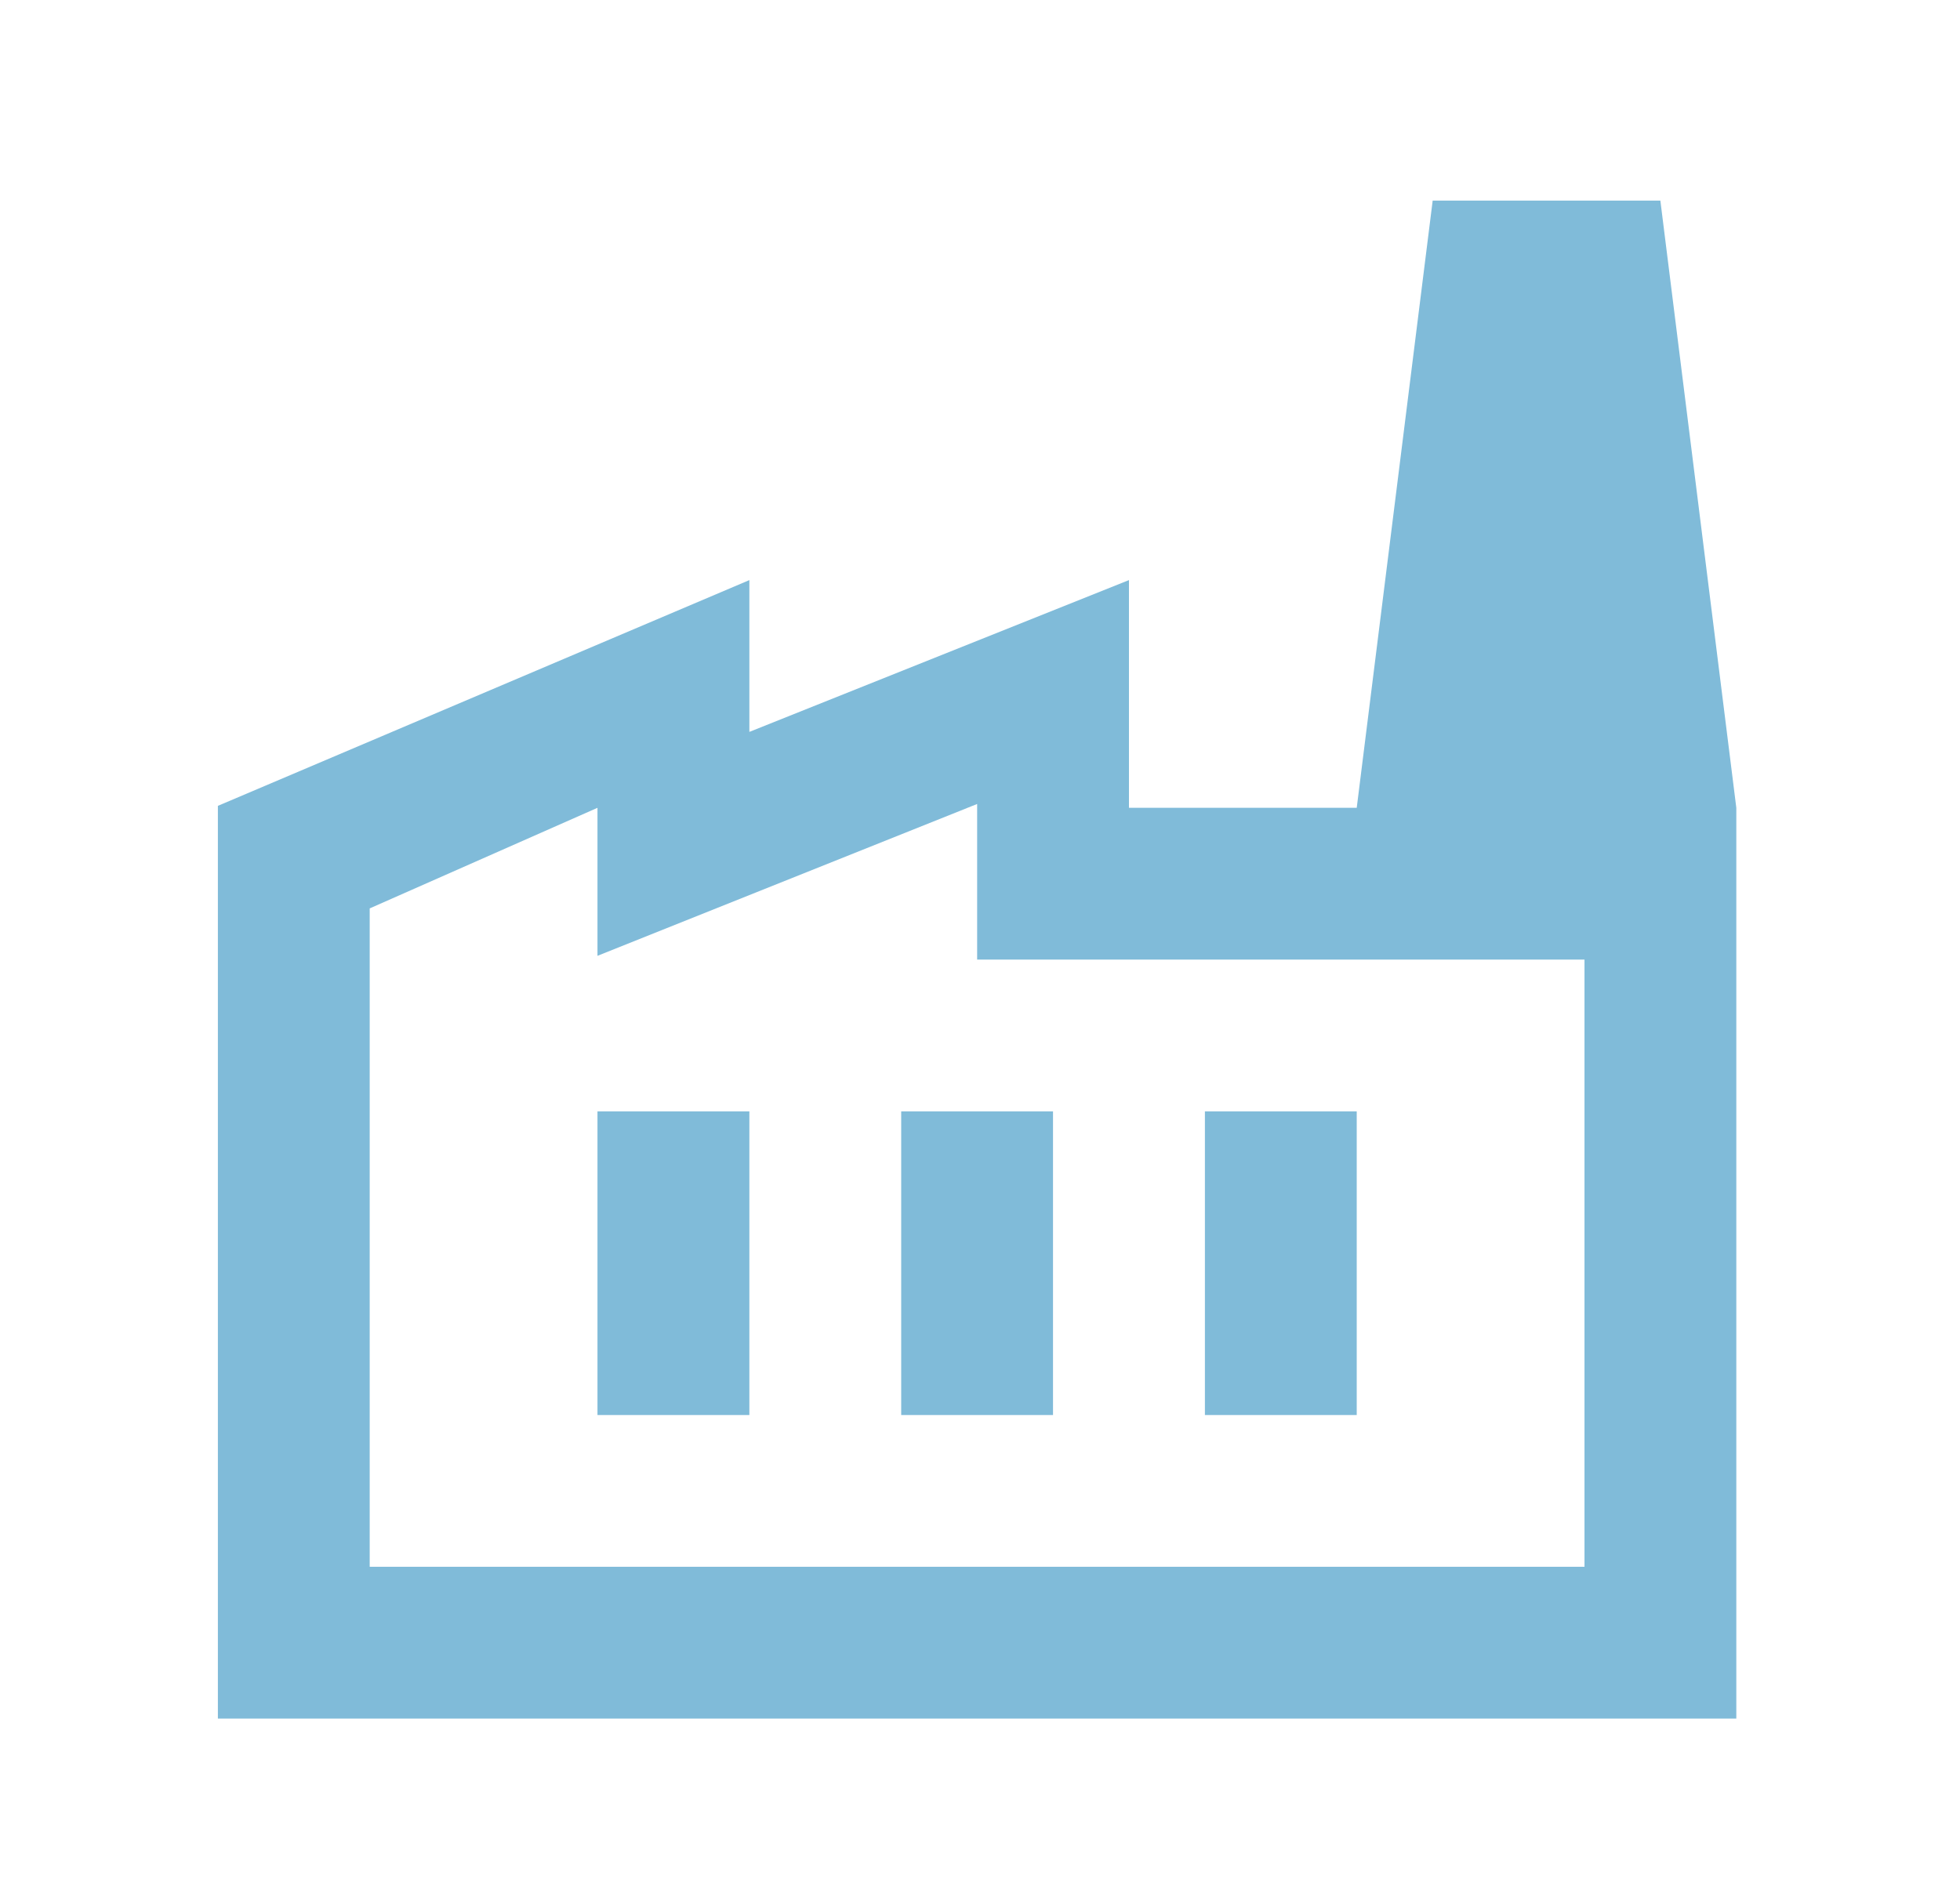 <svg width="24" height="23" viewBox="0 0 24 23" fill="none" xmlns="http://www.w3.org/2000/svg">
<path d="M2.668 21.049V9.87L9.176 7.105V8.964L13.824 7.105V9.894H21.261V21.049H2.668ZM4.527 19.19H19.402V11.753H11.965V9.847L7.316 11.707V9.894L4.527 11.126V19.19ZM11.035 17.331H12.894V13.612H11.035V17.331ZM7.316 17.331H9.176V13.612H7.316V17.331ZM14.754 17.331H16.613V13.612H14.754V17.331ZM21.261 9.894H16.613L17.543 2.457H20.331L21.261 9.894Z" fill="#80BBD9"/>
</svg>
